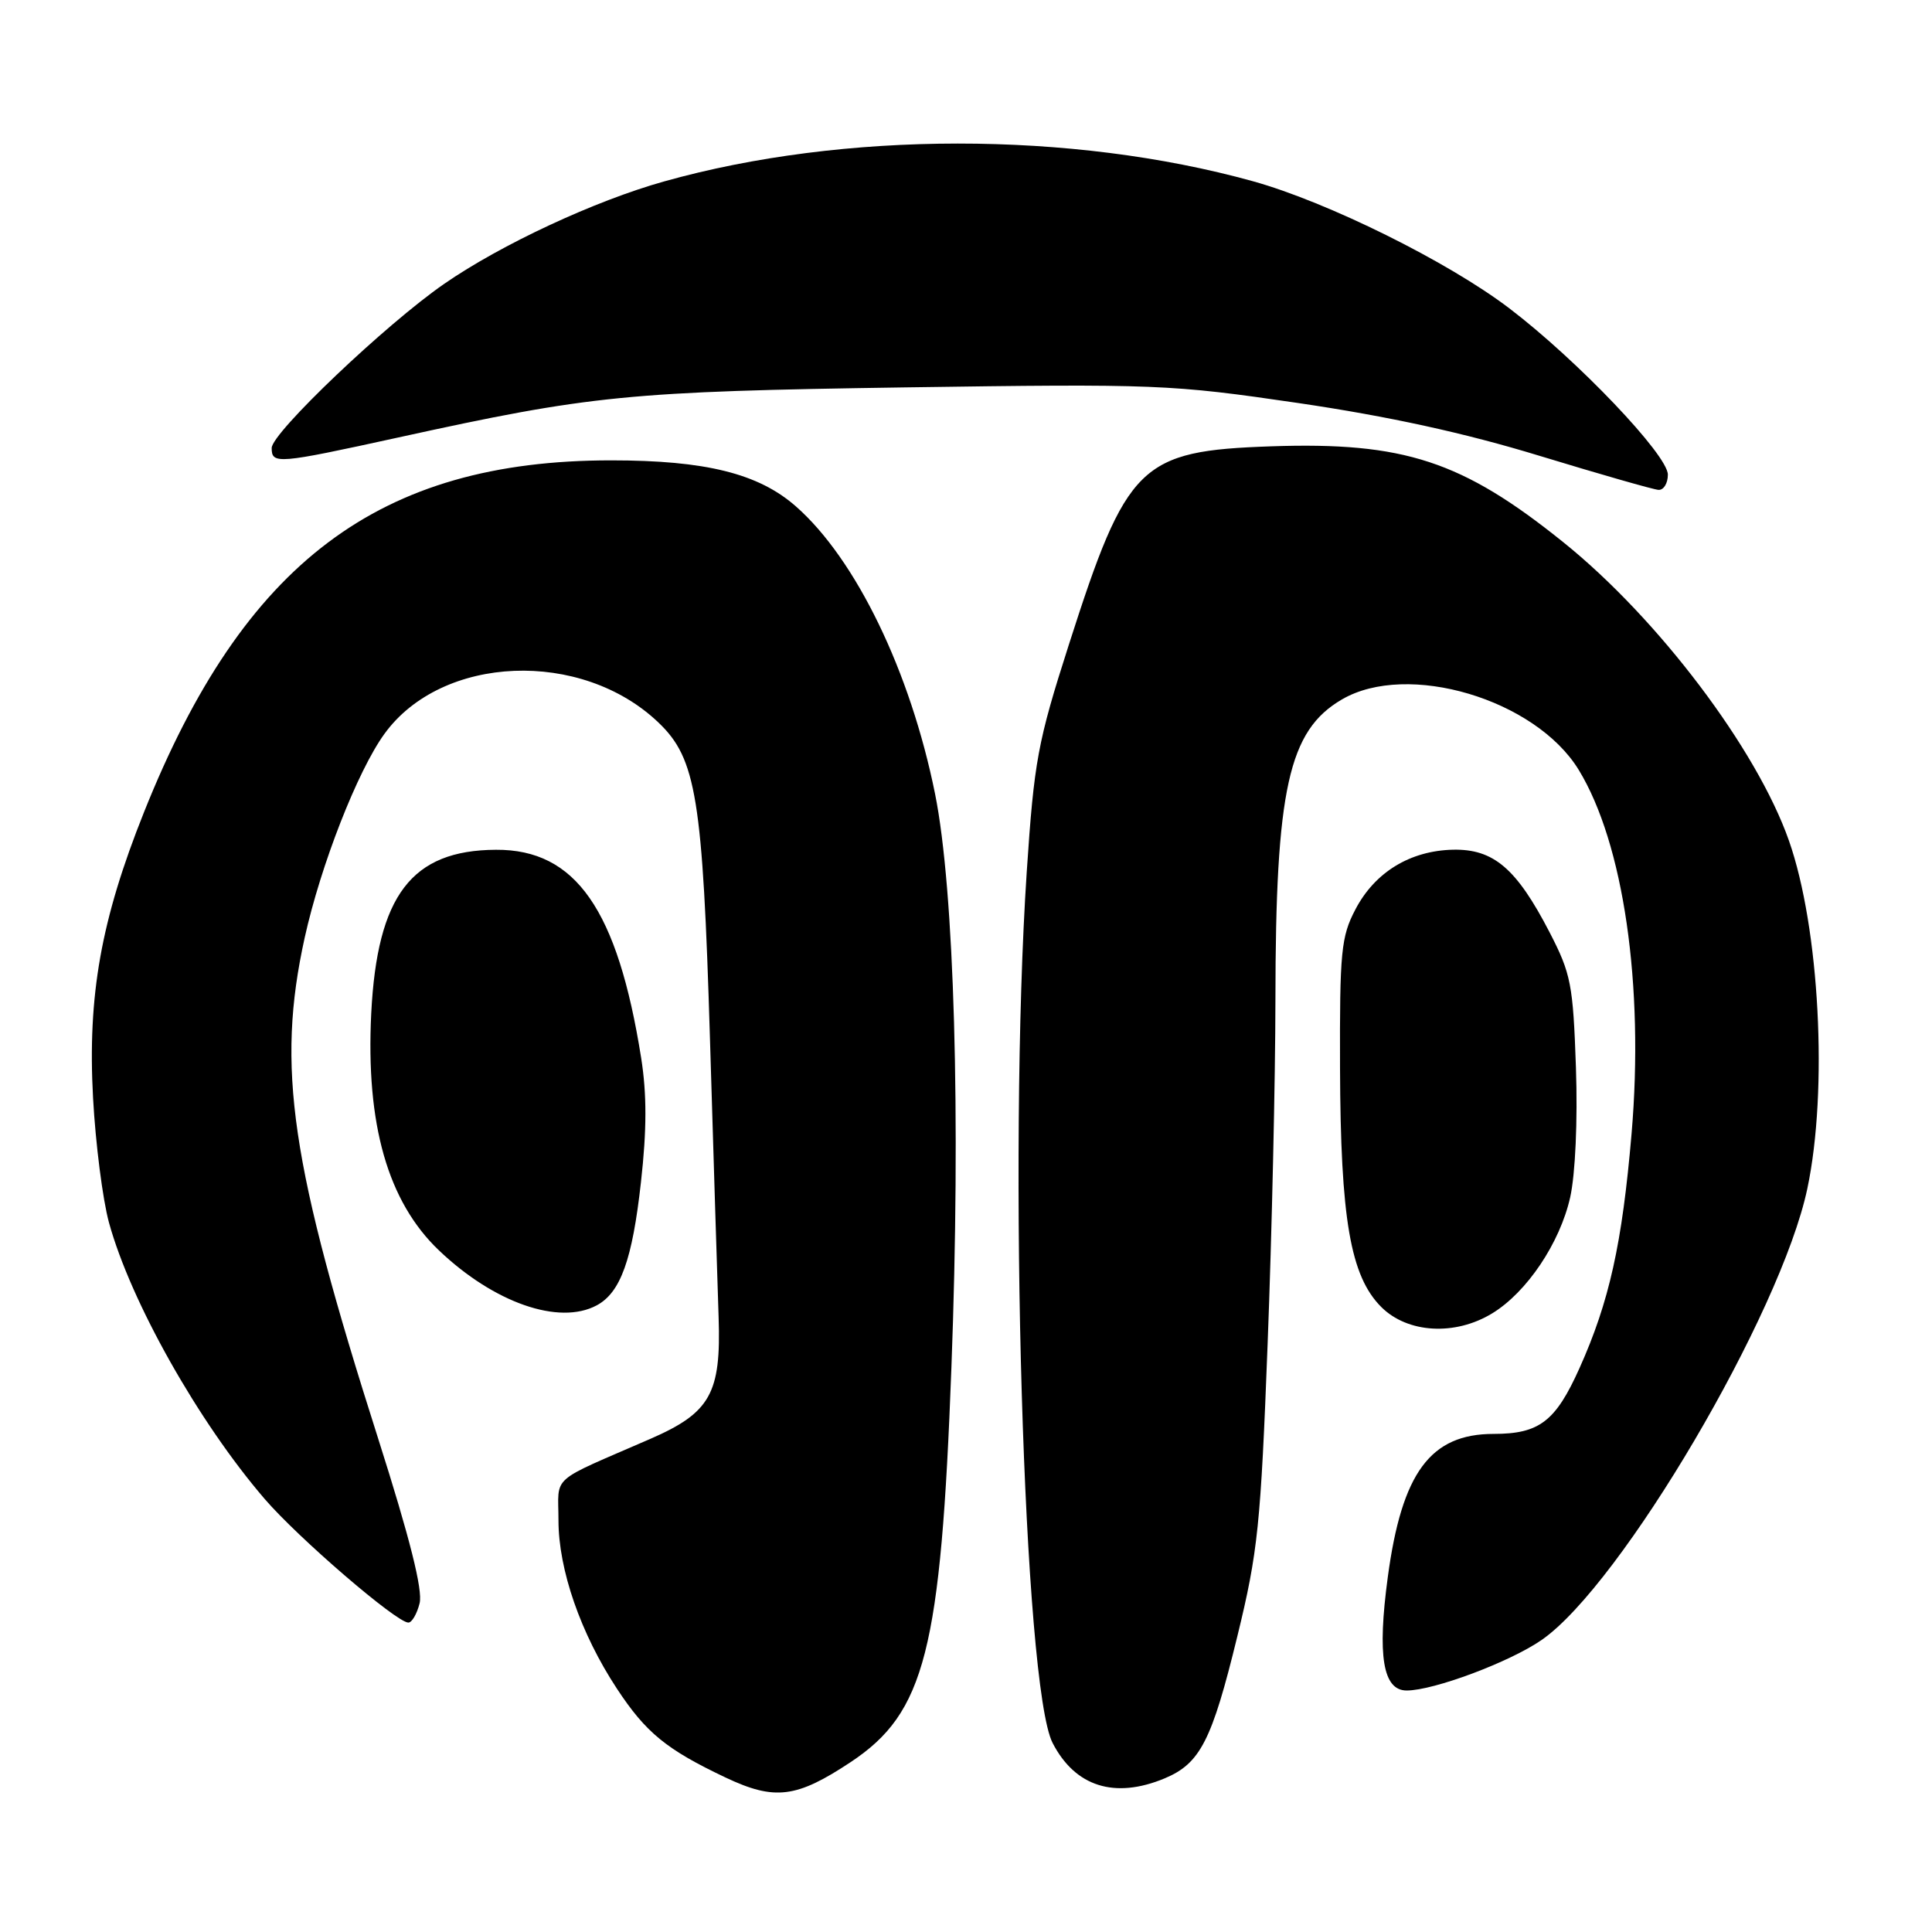 <?xml version="1.0" encoding="UTF-8" standalone="no"?>
<!DOCTYPE svg PUBLIC "-//W3C//DTD SVG 1.1//EN" "http://www.w3.org/Graphics/SVG/1.1/DTD/svg11.dtd" >
<svg xmlns="http://www.w3.org/2000/svg" xmlns:xlink="http://www.w3.org/1999/xlink" version="1.1" viewBox="0 0 256 256">
 <g >
 <path fill="currentColor"
d=" M 112.73 233.48 C 122.57 226.95 124.67 218.71 126.07 181.13 C 127.32 147.86 126.46 117.89 123.90 105.19 C 120.63 88.98 113.41 74.08 105.45 67.09 C 100.50 62.74 93.49 61.00 80.98 61.00 C 50.23 61.00 32.30 74.51 19.08 107.62 C 13.38 121.88 11.59 131.93 12.33 145.48 C 12.66 151.54 13.61 158.97 14.44 162.00 C 17.32 172.49 26.31 188.44 35.08 198.63 C 39.56 203.83 52.54 215.00 54.11 215.00 C 54.58 215.00 55.25 213.85 55.60 212.44 C 56.04 210.69 54.31 203.82 50.13 190.69 C 38.47 154.13 36.60 141.40 40.37 124.26 C 42.49 114.66 47.37 102.16 50.94 97.24 C 58.55 86.73 77.06 85.98 87.27 95.76 C 92.26 100.53 93.11 105.79 94.07 137.50 C 94.55 153.45 95.07 170.12 95.22 174.55 C 95.56 184.64 94.13 187.19 86.17 190.66 C 72.62 196.56 74.00 195.33 74.00 201.45 C 74.00 207.98 76.94 216.46 81.74 223.75 C 85.59 229.60 88.31 231.82 96.16 235.54 C 102.66 238.61 105.54 238.25 112.73 233.48 Z  M 154.33 235.64 C 159.03 233.67 160.58 230.66 163.95 216.83 C 166.69 205.63 167.05 202.08 167.97 178.00 C 168.53 163.43 168.99 142.95 169.00 132.50 C 169.02 104.54 170.73 96.81 177.81 92.68 C 186.50 87.60 203.45 92.64 209.18 102.00 C 215.13 111.73 217.87 130.53 216.19 150.24 C 214.94 164.84 213.24 172.48 209.29 181.29 C 206.12 188.35 203.97 190.00 197.91 190.00 C 189.54 190.00 185.75 195.13 183.89 208.97 C 182.48 219.41 183.24 224.00 186.39 224.00 C 189.98 224.00 200.07 220.22 204.28 217.30 C 214.81 210.01 235.99 174.03 239.48 157.50 C 242.24 144.47 241.10 122.92 237.04 111.38 C 232.77 99.23 219.70 81.94 207.15 71.85 C 193.75 61.07 186.04 58.54 168.44 59.14 C 151.04 59.74 149.31 61.44 141.61 85.48 C 137.49 98.34 137.03 100.83 136.05 115.50 C 133.55 153.24 135.64 223.53 139.48 230.96 C 142.47 236.75 147.71 238.40 154.33 235.64 Z  M 197.72 174.03 C 202.32 171.23 206.70 164.70 208.06 158.64 C 208.74 155.57 209.06 148.51 208.82 141.46 C 208.44 130.44 208.17 129.03 205.31 123.50 C 200.94 115.07 197.91 112.48 192.53 112.59 C 186.85 112.72 182.18 115.57 179.60 120.50 C 177.70 124.12 177.51 126.11 177.56 141.50 C 177.63 161.53 178.93 169.09 183.03 173.19 C 186.52 176.67 192.80 177.03 197.72 174.03 Z  M 79.06 172.97 C 82.22 171.28 83.79 166.93 84.93 156.64 C 85.71 149.71 85.71 144.96 84.96 140.20 C 81.84 120.52 76.28 112.54 65.72 112.60 C 54.54 112.65 49.98 118.64 49.19 134.28 C 48.46 148.98 51.38 159.21 58.16 165.68 C 65.45 172.63 74.07 175.64 79.06 172.97 Z  M 221.00 62.89 C 221.00 60.30 209.01 47.72 200.00 40.86 C 191.89 34.68 175.88 26.75 166.00 24.01 C 141.97 17.35 111.78 17.36 88.00 24.04 C 78.82 26.61 66.41 32.39 58.86 37.61 C 51.16 42.93 36.00 57.35 36.00 59.36 C 36.00 61.54 36.74 61.48 52.72 57.98 C 78.37 52.35 83.22 51.87 120.00 51.33 C 153.24 50.85 155.14 50.93 172.00 53.40 C 184.01 55.17 194.05 57.36 204.00 60.40 C 211.97 62.83 219.06 64.86 219.75 64.91 C 220.44 64.96 221.00 64.05 221.00 62.89 Z "/>
</g>
</svg>